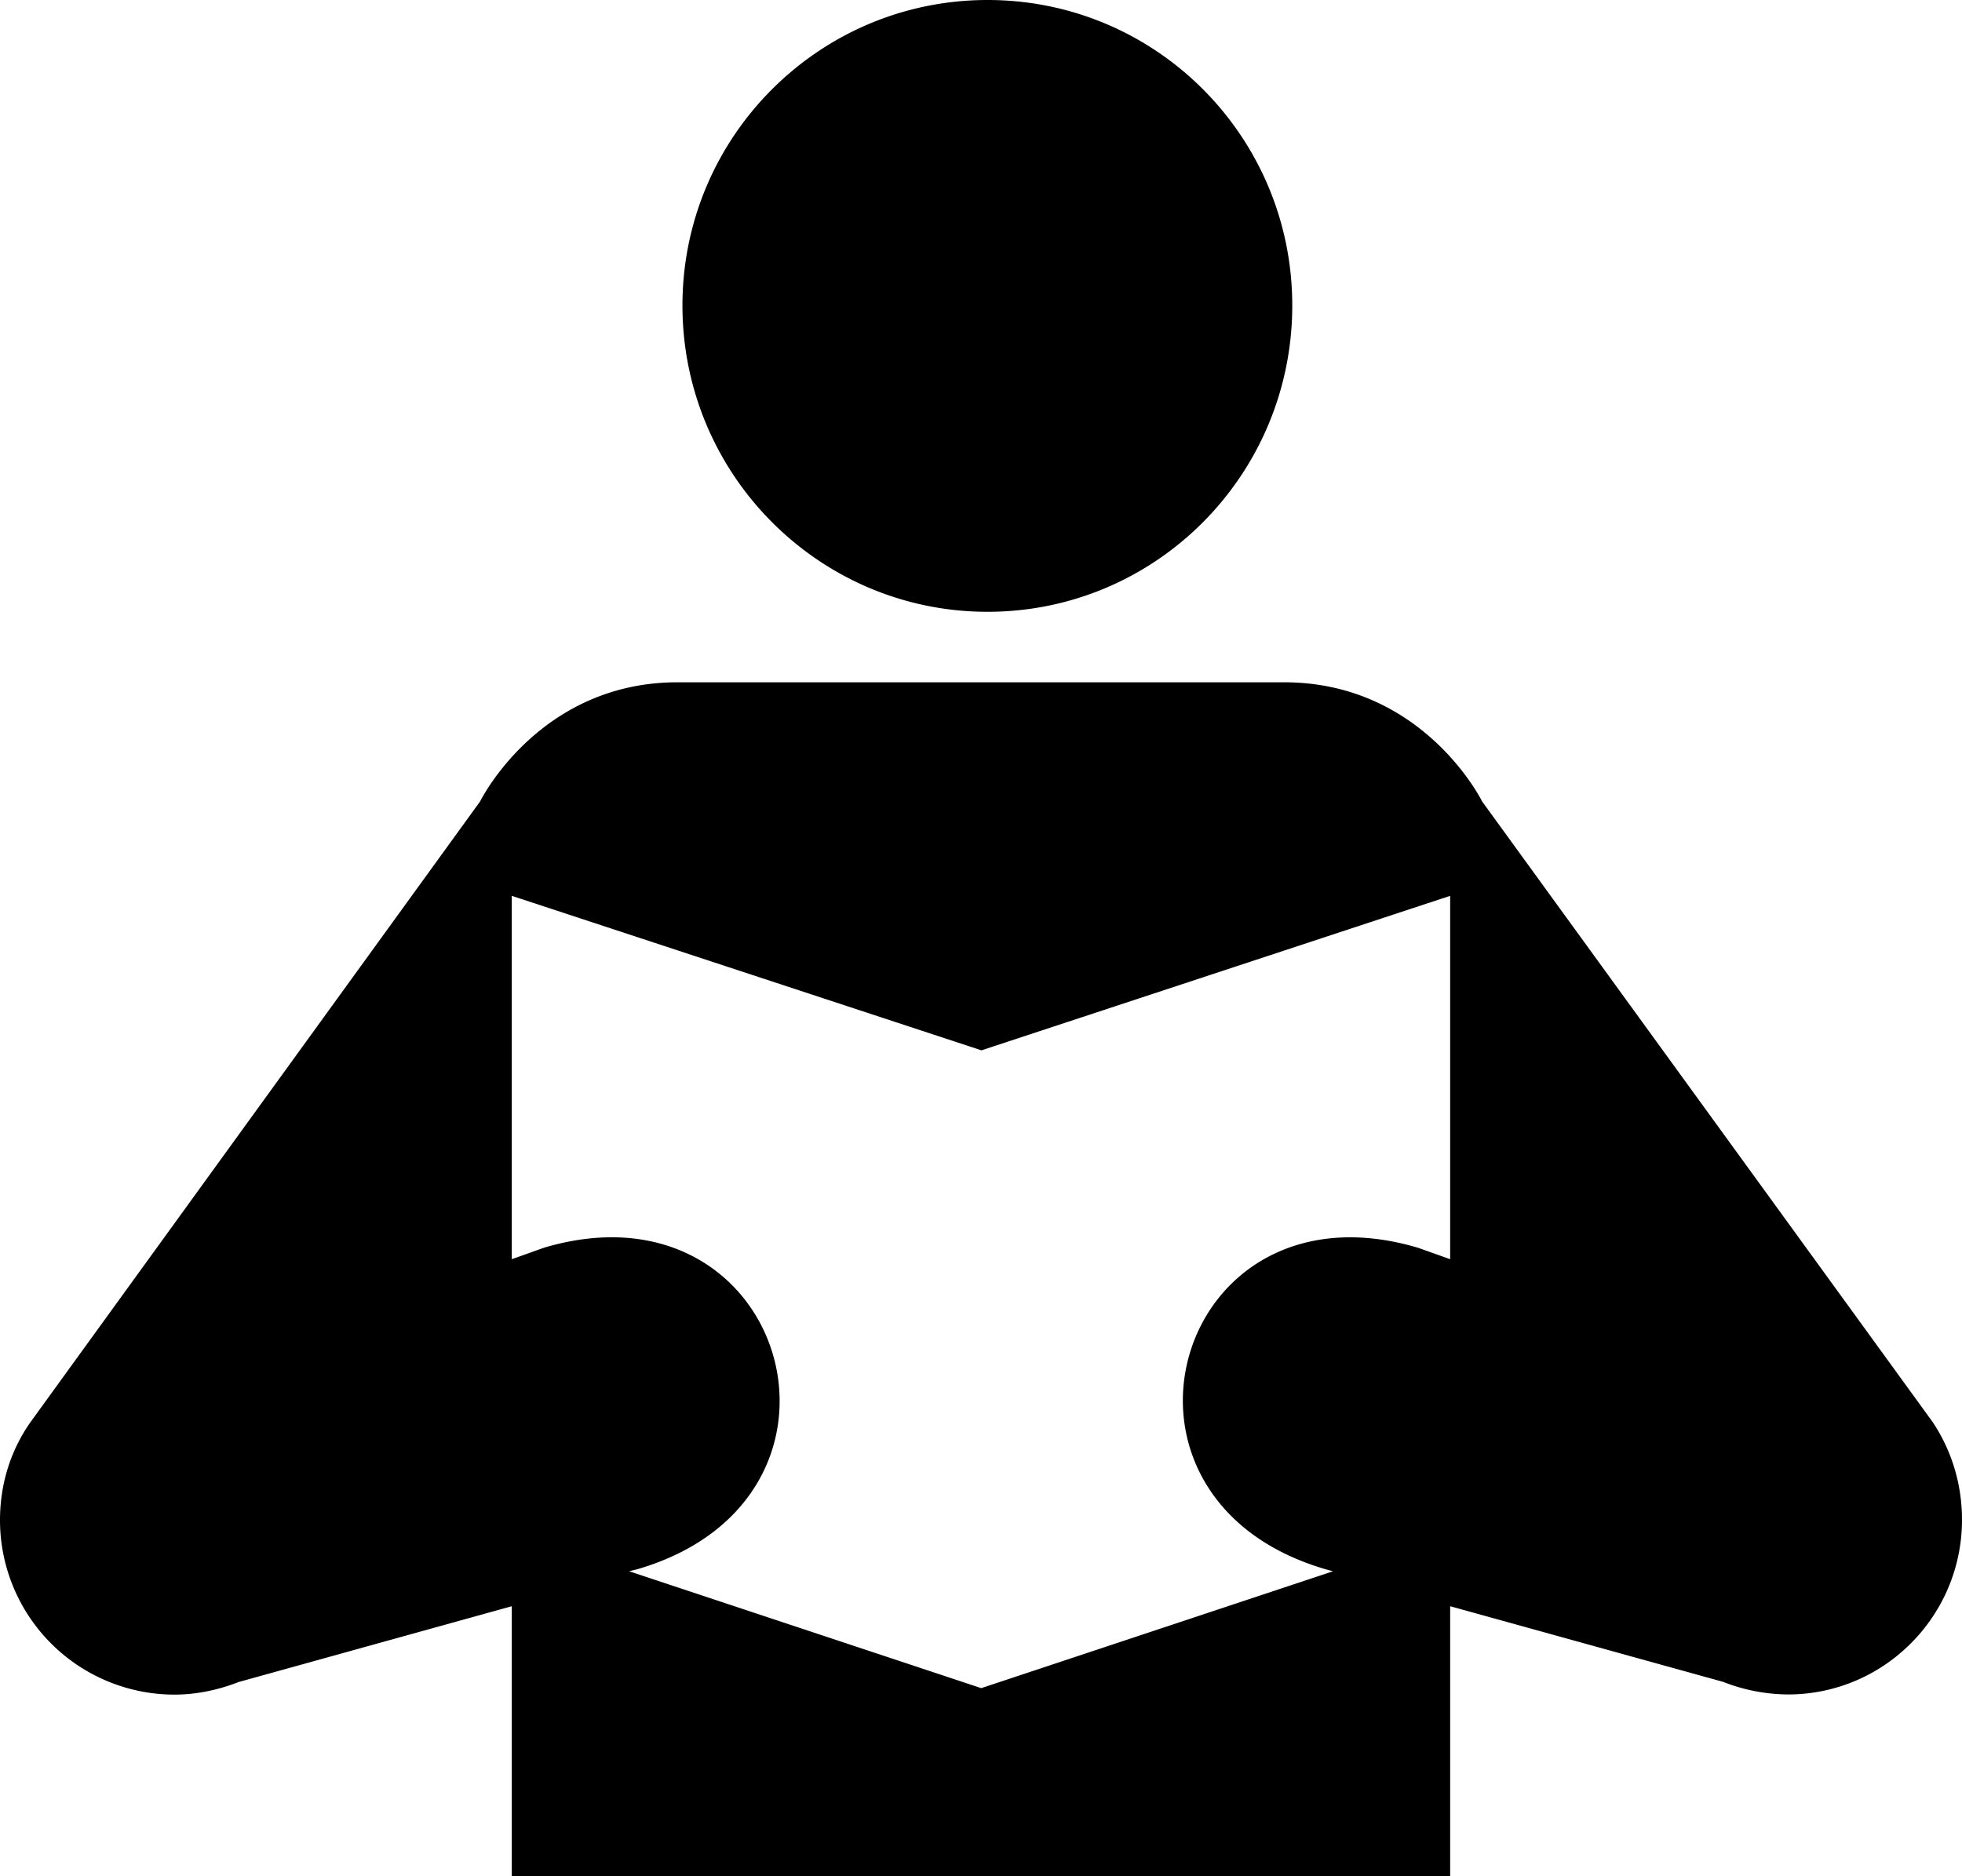 <svg xmlns="http://www.w3.org/2000/svg" version="1.2" overflow="inherit" viewBox="0 0 45.999 44"><path d="M23.153 14.347c3.953 0 7.144-3.217 7.144-7.183 0-3.958-3.19-7.164-7.144-7.164C19.205 0 16 3.207 16 7.164c0 3.965 3.206 7.183 7.153 7.183zM30.104 16c3.271 0 4.644 2.794 4.644 2.794l10.557 14.545c.437.649.694 1.443.694 2.3 0 2.26-1.828 4.097-4.081 4.097a4.23 4.23 0 0 1-1.519-.295l-6.4-1.774V44h-22v-6.333l-6.402 1.777c-.45.176-.968.296-1.509.296A4.093 4.093 0 0 1 0 35.65c0-.856.253-1.637.706-2.288l10.55-14.568S12.628 16 15.885 16h14.219zm-7.099 23.588l8.246-2.74-.179-.05c-5.705-1.672-3.518-9.228 2.173-7.537l.754.268v-8.521L23.01 24.631l-11.011-3.623v8.521l.754-.269c5.688-1.69 7.898 5.865 2.197 7.537l-.2.05 8.255 2.741z"/></svg>